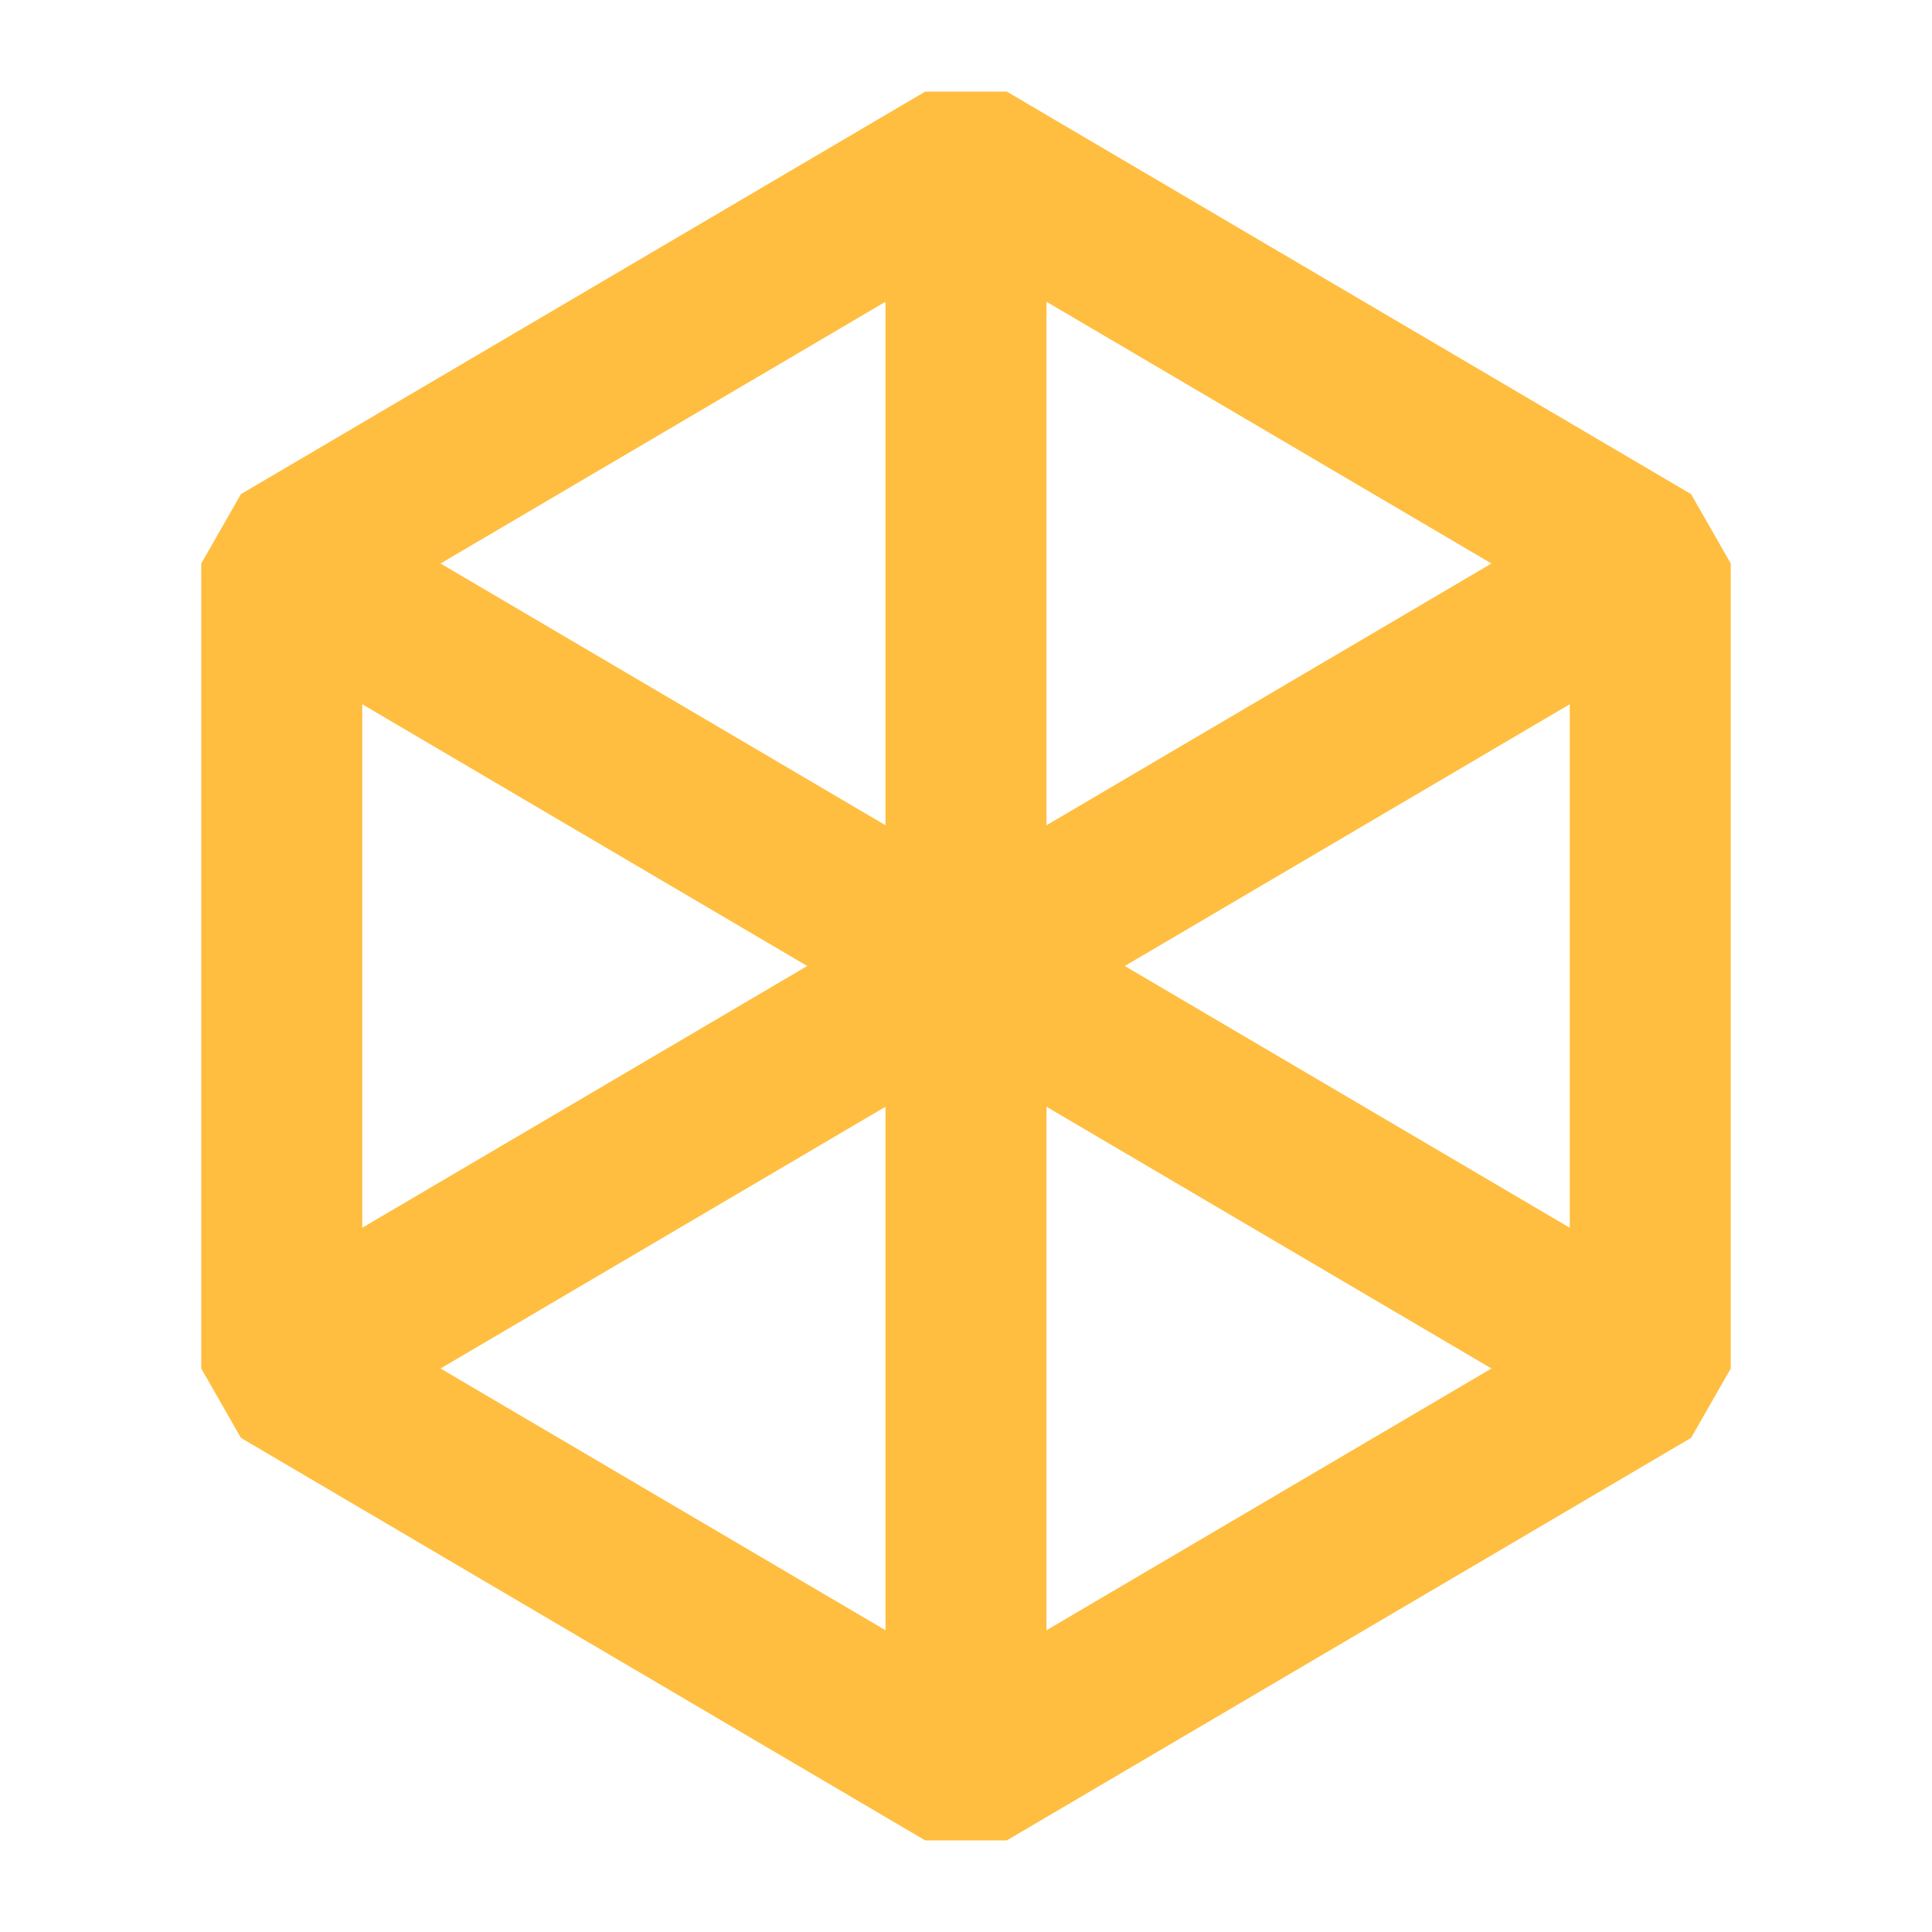 <?xml version="1.0" encoding="UTF-8"?><svg width="24" height="24" viewBox="0 0 48 48" fill="none" xmlns="http://www.w3.org/2000/svg"><path d="M15.5 9L7 14V24V34L15.5 39L24 44L32.5 39L41 34V24V14L32.5 9L24 4L15.5 9Z" stroke="#ffbe40" stroke-width="4" stroke-linecap="butt" stroke-linejoin="bevel"/><path d="M41 14L7 34" stroke="#ffbe40" stroke-width="4" stroke-linecap="butt" stroke-linejoin="bevel"/><path d="M24 4L24 44" stroke="#ffbe40" stroke-width="4" stroke-linecap="butt" stroke-linejoin="bevel"/><path d="M7 14L41 34" stroke="#ffbe40" stroke-width="4" stroke-linecap="butt" stroke-linejoin="bevel"/></svg>